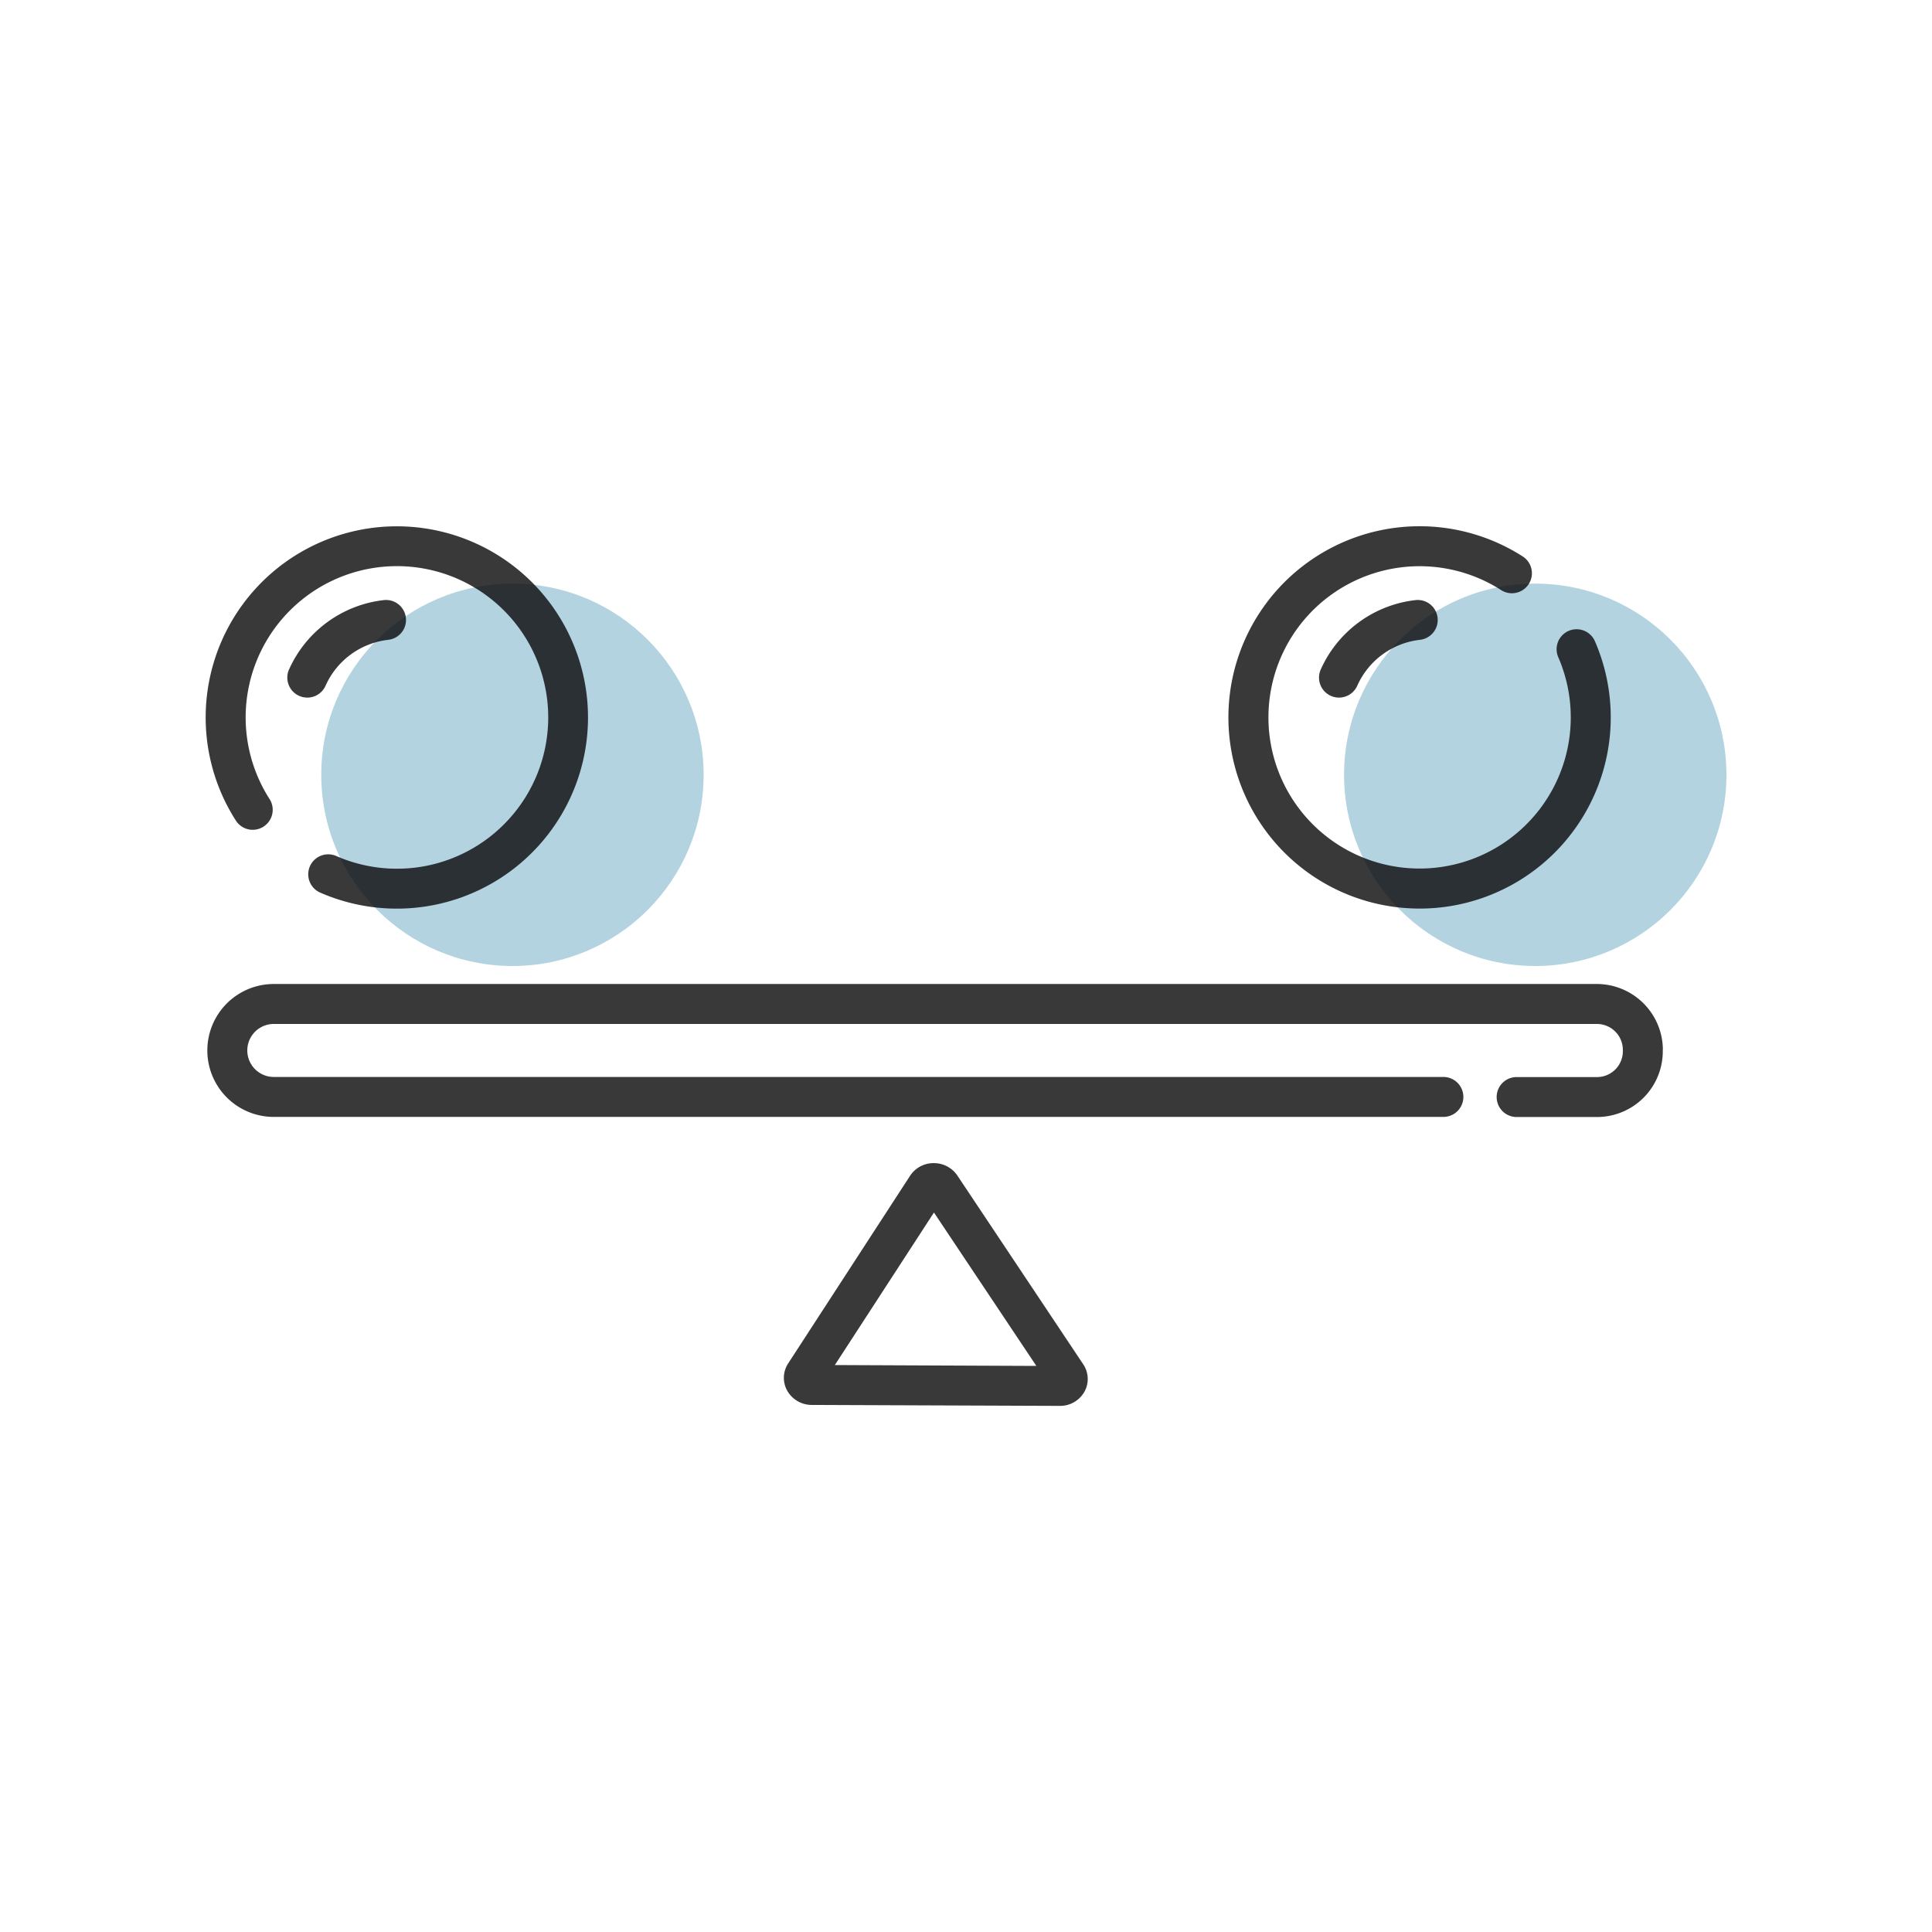 <svg xmlns="http://www.w3.org/2000/svg" xmlns:xlink="http://www.w3.org/1999/xlink" width="95" height="95" viewBox="0 0 95 95">
  <defs>
    <clipPath id="clip-path">
      <rect id="長方形_205" data-name="長方形 205" width="95" height="95" transform="translate(301 1777)" fill="#fff" stroke="#707070" stroke-width="1"/>
    </clipPath>
  </defs>
  <g id="マスクグループ_10" data-name="マスクグループ 10" transform="translate(-301 -1777)" clip-path="url(#clip-path)">
    <g id="グループ_300" data-name="グループ 300" transform="translate(-1124.094 1665.04)">
      <circle id="楕円形_28" data-name="楕円形 28" cx="9.401" cy="9.401" r="9.401" transform="translate(1440.891 140.658)" fill="#006b9b" opacity="0.3"/>
      <circle id="楕円形_29" data-name="楕円形 29" cx="9.401" cy="9.401" r="9.401" transform="translate(1491.184 140.658)" fill="#006b9b" opacity="0.3"/>
      <g id="グループ_299" data-name="グループ 299" transform="translate(1435.203 137.83)" opacity="0.8">
        <path id="パス_13688" data-name="パス 13688" d="M1497.067,197.187a1.388,1.388,0,0,0-1.161-.612h-.01a1.377,1.377,0,0,0-1.152.618l-6,9.235a1.293,1.293,0,0,0-.053,1.32,1.385,1.385,0,0,0,1.219.717l12.192.047h.005a1.371,1.371,0,0,0,1.216-.712,1.291,1.291,0,0,0-.066-1.331Zm-6.025,9.317,4.873-7.5,5.035,7.543Z" transform="translate(-1460.1 -165.252)" fill="#080808"/>
        <path id="パス_13689" data-name="パス 13689" d="M1506.937,183.224a3.252,3.252,0,0,0-3.234-3.169h-65.069a3.268,3.268,0,1,0,0,6.536h57.511a.982.982,0,0,0,0-1.965h-57.511a1.3,1.3,0,1,1,0-2.606H1503.7a1.276,1.276,0,0,1,1.269,1.243v.068a1.269,1.269,0,0,1-1.27,1.3h-3.952a.982.982,0,1,0,0,1.965h3.952a3.235,3.235,0,0,0,3.234-3.3Z" transform="translate(-1435.28 -157.54)" fill="#080808"/>
        <path id="パス_13690" data-name="パス 13690" d="M1438.049,152.608a.982.982,0,0,0,.3-1.357,7.439,7.439,0,1,1,3.278,2.8.982.982,0,1,0-.788,1.8,9.4,9.4,0,1,0-4.145-3.538A.982.982,0,0,0,1438.049,152.608Z" transform="translate(-1435.203 -137.83)" fill="#080808"/>
        <path id="パス_13691" data-name="パス 13691" d="M1444.6,148.877a3.853,3.853,0,0,1,3.091-2.276.982.982,0,1,0-.219-1.953,5.825,5.825,0,0,0-4.672,3.44.983.983,0,0,0,1.8.789Z" transform="translate(-1438.709 -141.01)" fill="#080808"/>
        <path id="パス_13692" data-name="パス 13692" d="M1542.618,144.648a5.825,5.825,0,0,0-4.672,3.44.983.983,0,0,0,1.8.789,3.852,3.852,0,0,1,3.091-2.276.982.982,0,0,0-.219-1.953Z" transform="translate(-1483.124 -141.01)" fill="#080808"/>
        <path id="パス_13693" data-name="パス 13693" d="M1538.935,156.64a9.4,9.4,0,0,0,8.6-13.171.983.983,0,0,0-1.8.789,7.433,7.433,0,1,1-2.8-3.279.982.982,0,0,0,1.06-1.655,9.4,9.4,0,1,0-5.061,17.315Z" transform="translate(-1479.23 -137.833)" fill="#080808"/>
      </g>
    </g>
  </g>
</svg>
